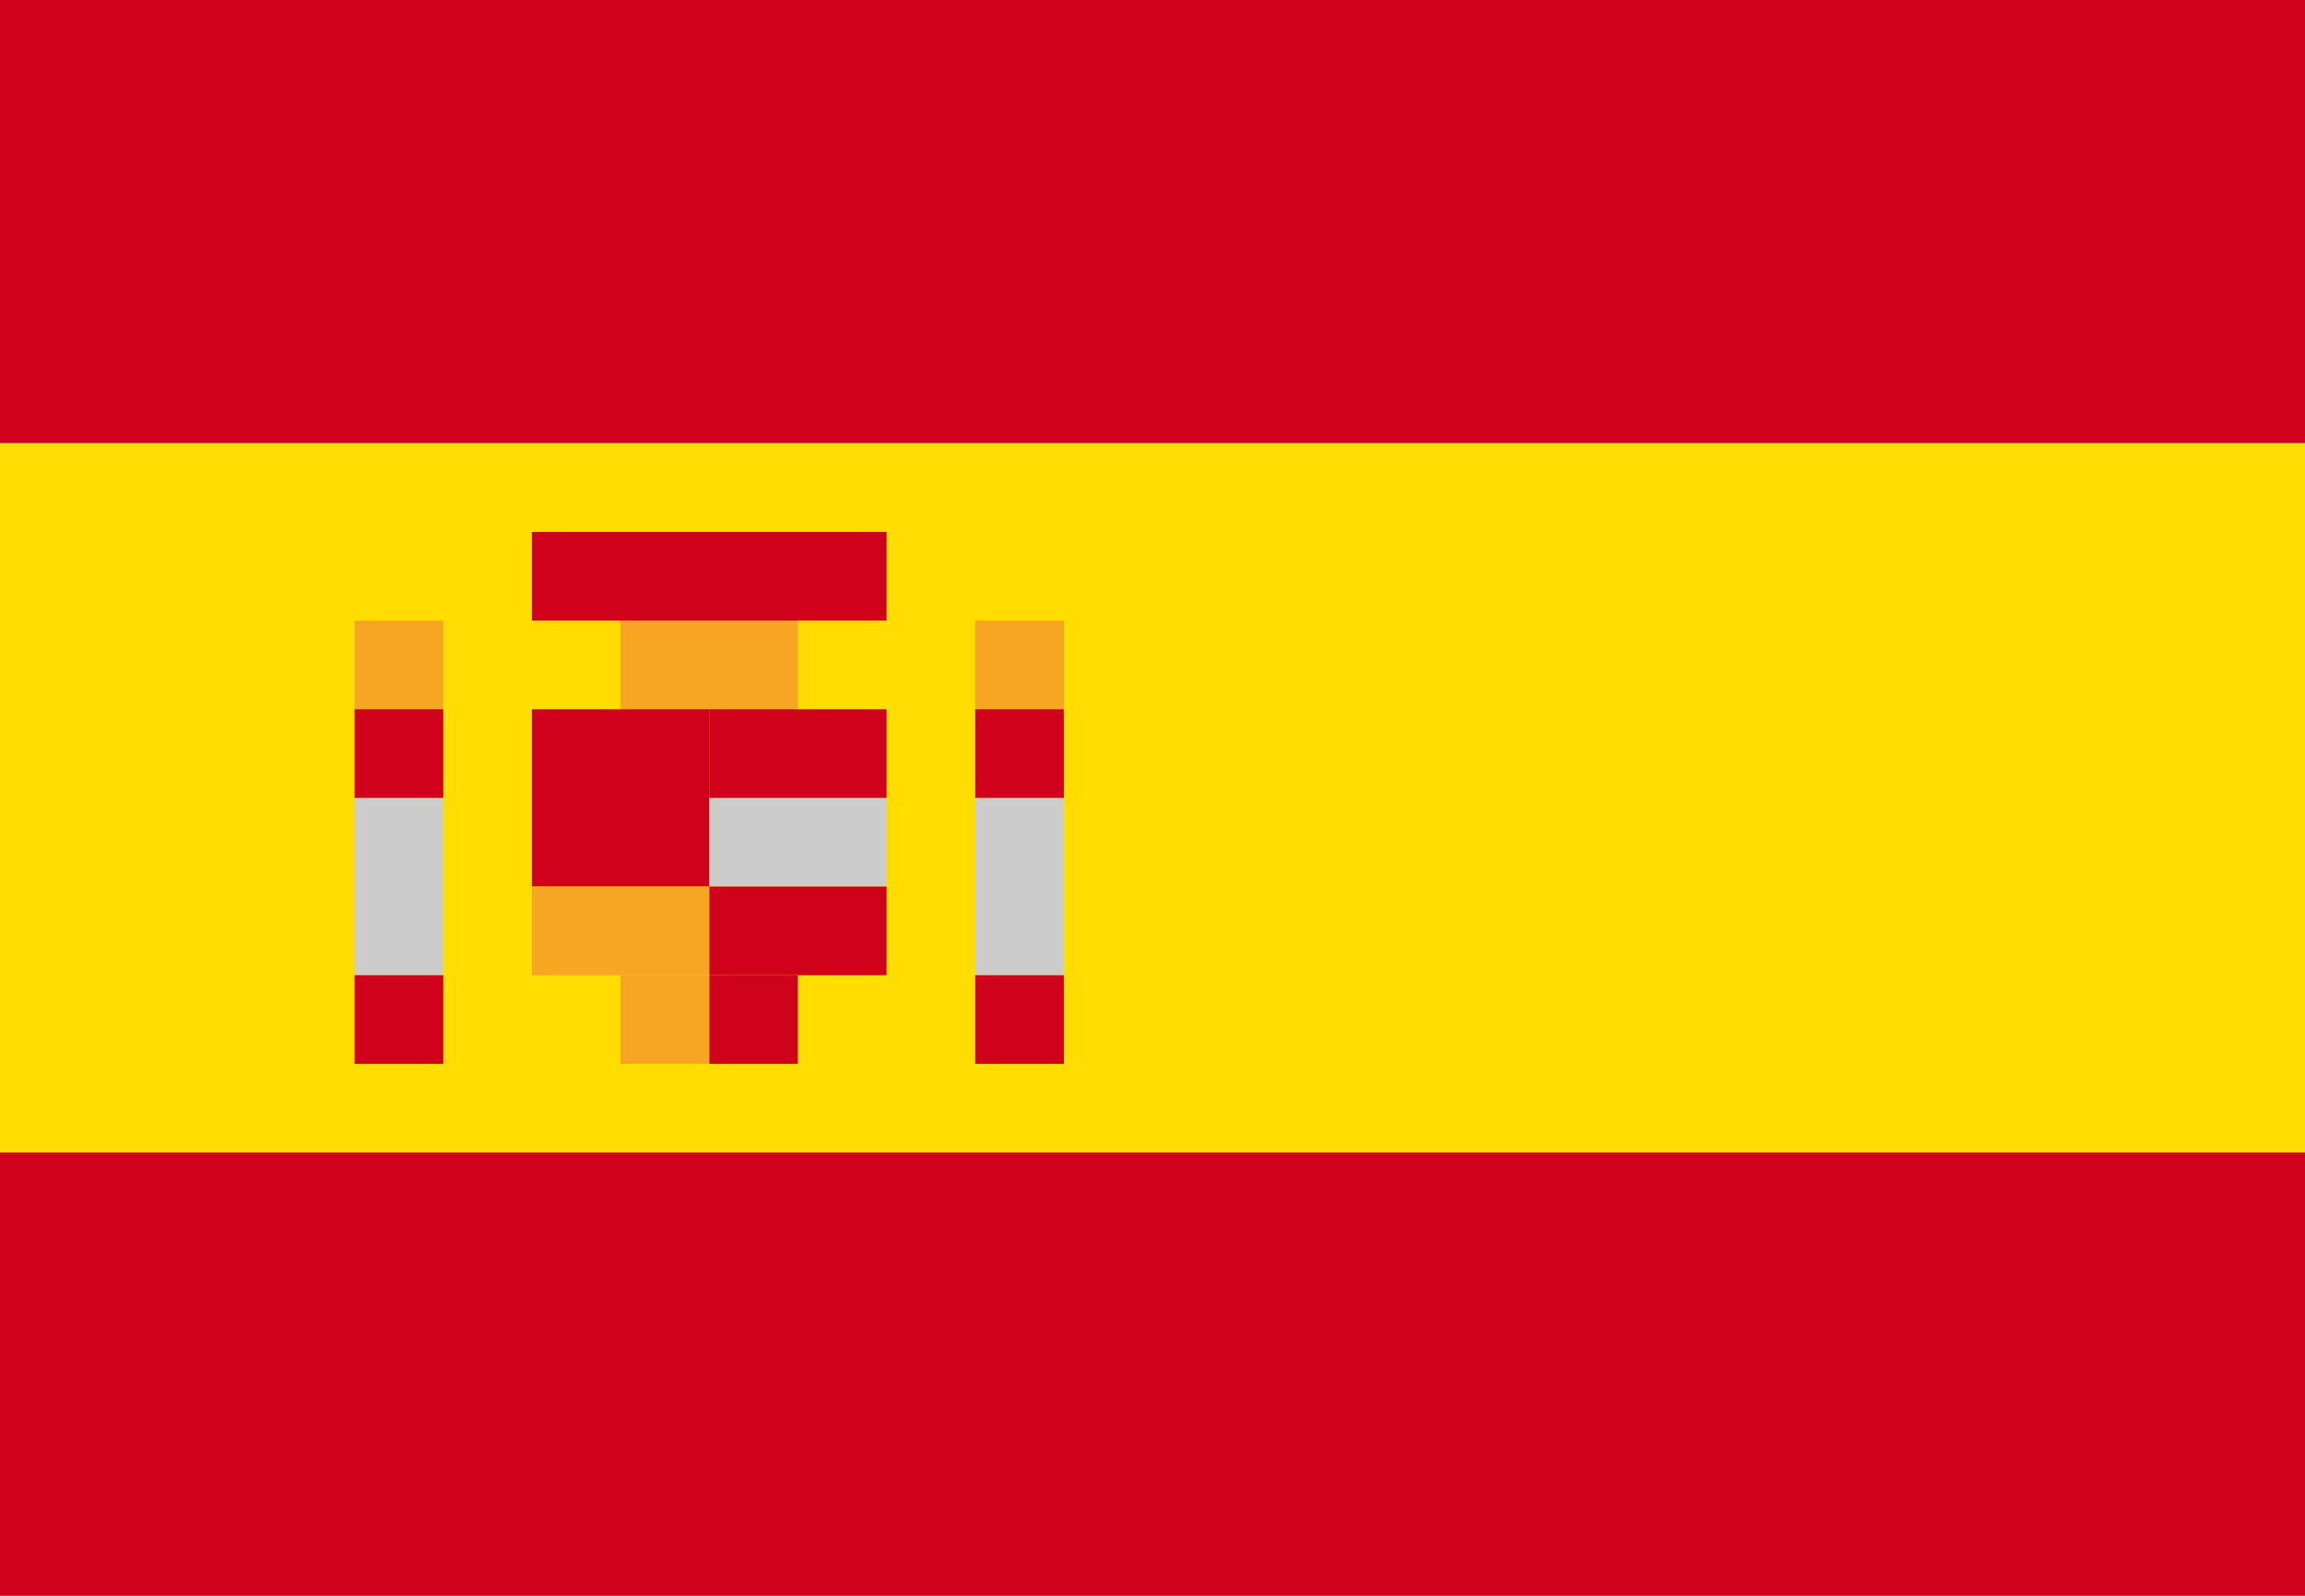 <?xml version="1.0" encoding="UTF-8"?>
<svg width="26px" height="18px" viewBox="0 0 26 18" version="1.1" xmlns="http://www.w3.org/2000/svg" xmlns:xlink="http://www.w3.org/1999/xlink">
    <!-- Generator: Sketch 43.2 (39069) - http://www.bohemiancoding.com/sketch -->
    <title>spain</title>
    <desc>Created with Sketch.</desc>
    <defs></defs>
    <g id="Page-1" stroke="none" stroke-width="1" fill="none" fill-rule="evenodd">
        <g id="spain">
            <g id="Rectangle-9-Copy-3">
                <g id="path-1-link" fill="#D0011B">
                    <rect id="path-1" x="0" y="0" width="26" height="5"></rect>
                </g>
                <rect id="path-1" x="0" y="0" width="26" height="5"></rect>
            </g>
            <g id="Rectangle-9-Copy-3" transform="translate(0, 13)">
                <g id="path-2-link" fill="#D0011B">
                    <rect id="path-2" x="0" y="0" width="26" height="5"></rect>
                </g>
                <rect id="path-2" x="0" y="0" width="26" height="5"></rect>
            </g>
            <polygon id="Rectangle-9-Copy" fill="#FFDD00" fill-rule="nonzero" points="26 5 26 13 0 13 0 5"></polygon>
            <g id="crest" transform="translate(4, 6)" fill-rule="nonzero">
                <rect id="Rectangle-9-Copy-48" fill="#F6A623" x="7" y="1" width="1" height="1"></rect>
                <rect id="Rectangle-9-Copy-51" fill="#F6A623" x="0" y="1" width="1" height="1"></rect>
                <rect id="Rectangle-9-Copy-50" fill="#CCCCCC" x="7" y="3" width="1" height="2"></rect>
                <rect id="Rectangle-9-Copy-53" fill="#CCCCCC" x="0" y="3" width="1" height="2"></rect>
                <rect id="Rectangle-9-Copy-65" fill="#D0011B" x="0" y="2" width="1" height="1"></rect>
                <rect id="Rectangle-9-Copy-66" fill="#D0011B" x="7" y="2" width="1" height="1"></rect>
                <rect id="Rectangle-9-Copy-62" fill="#F6A623" x="3" y="1" width="2" height="1"></rect>
                <rect id="Rectangle-9-Copy-64" fill="#D0011B" x="2" y="0" width="4" height="1"></rect>
                <rect id="Rectangle-9-Copy-52" fill="#D0011B" x="0" y="5" width="1" height="1"></rect>
                <rect id="Rectangle-9-Copy-49" fill="#D0011B" x="7" y="5" width="1" height="1"></rect>
                <rect id="Rectangle-9-Copy-54" fill="#CCCCCC" x="4" y="3" width="2" height="1"></rect>
                <rect id="Rectangle-9-Copy-28" fill="#D0011B" x="4" y="5" width="1" height="1"></rect>
                <rect id="Rectangle-9-Copy-55" fill="#D0011B" x="4" y="4" width="2" height="1"></rect>
                <rect id="Rectangle-9-Copy-67" fill="#D0011B" x="4" y="2" width="2" height="1"></rect>
                <rect id="Rectangle-9-Copy-58" fill="#D0011B" x="2" y="2" width="2" height="2"></rect>
                <rect id="Rectangle-9-Copy-56" fill="#F6A623" x="3" y="5" width="1" height="1"></rect>
                <rect id="Rectangle-9-Copy-57" fill="#F6A623" x="2" y="4" width="2" height="1"></rect>
            </g>
        </g>
    </g>
</svg>